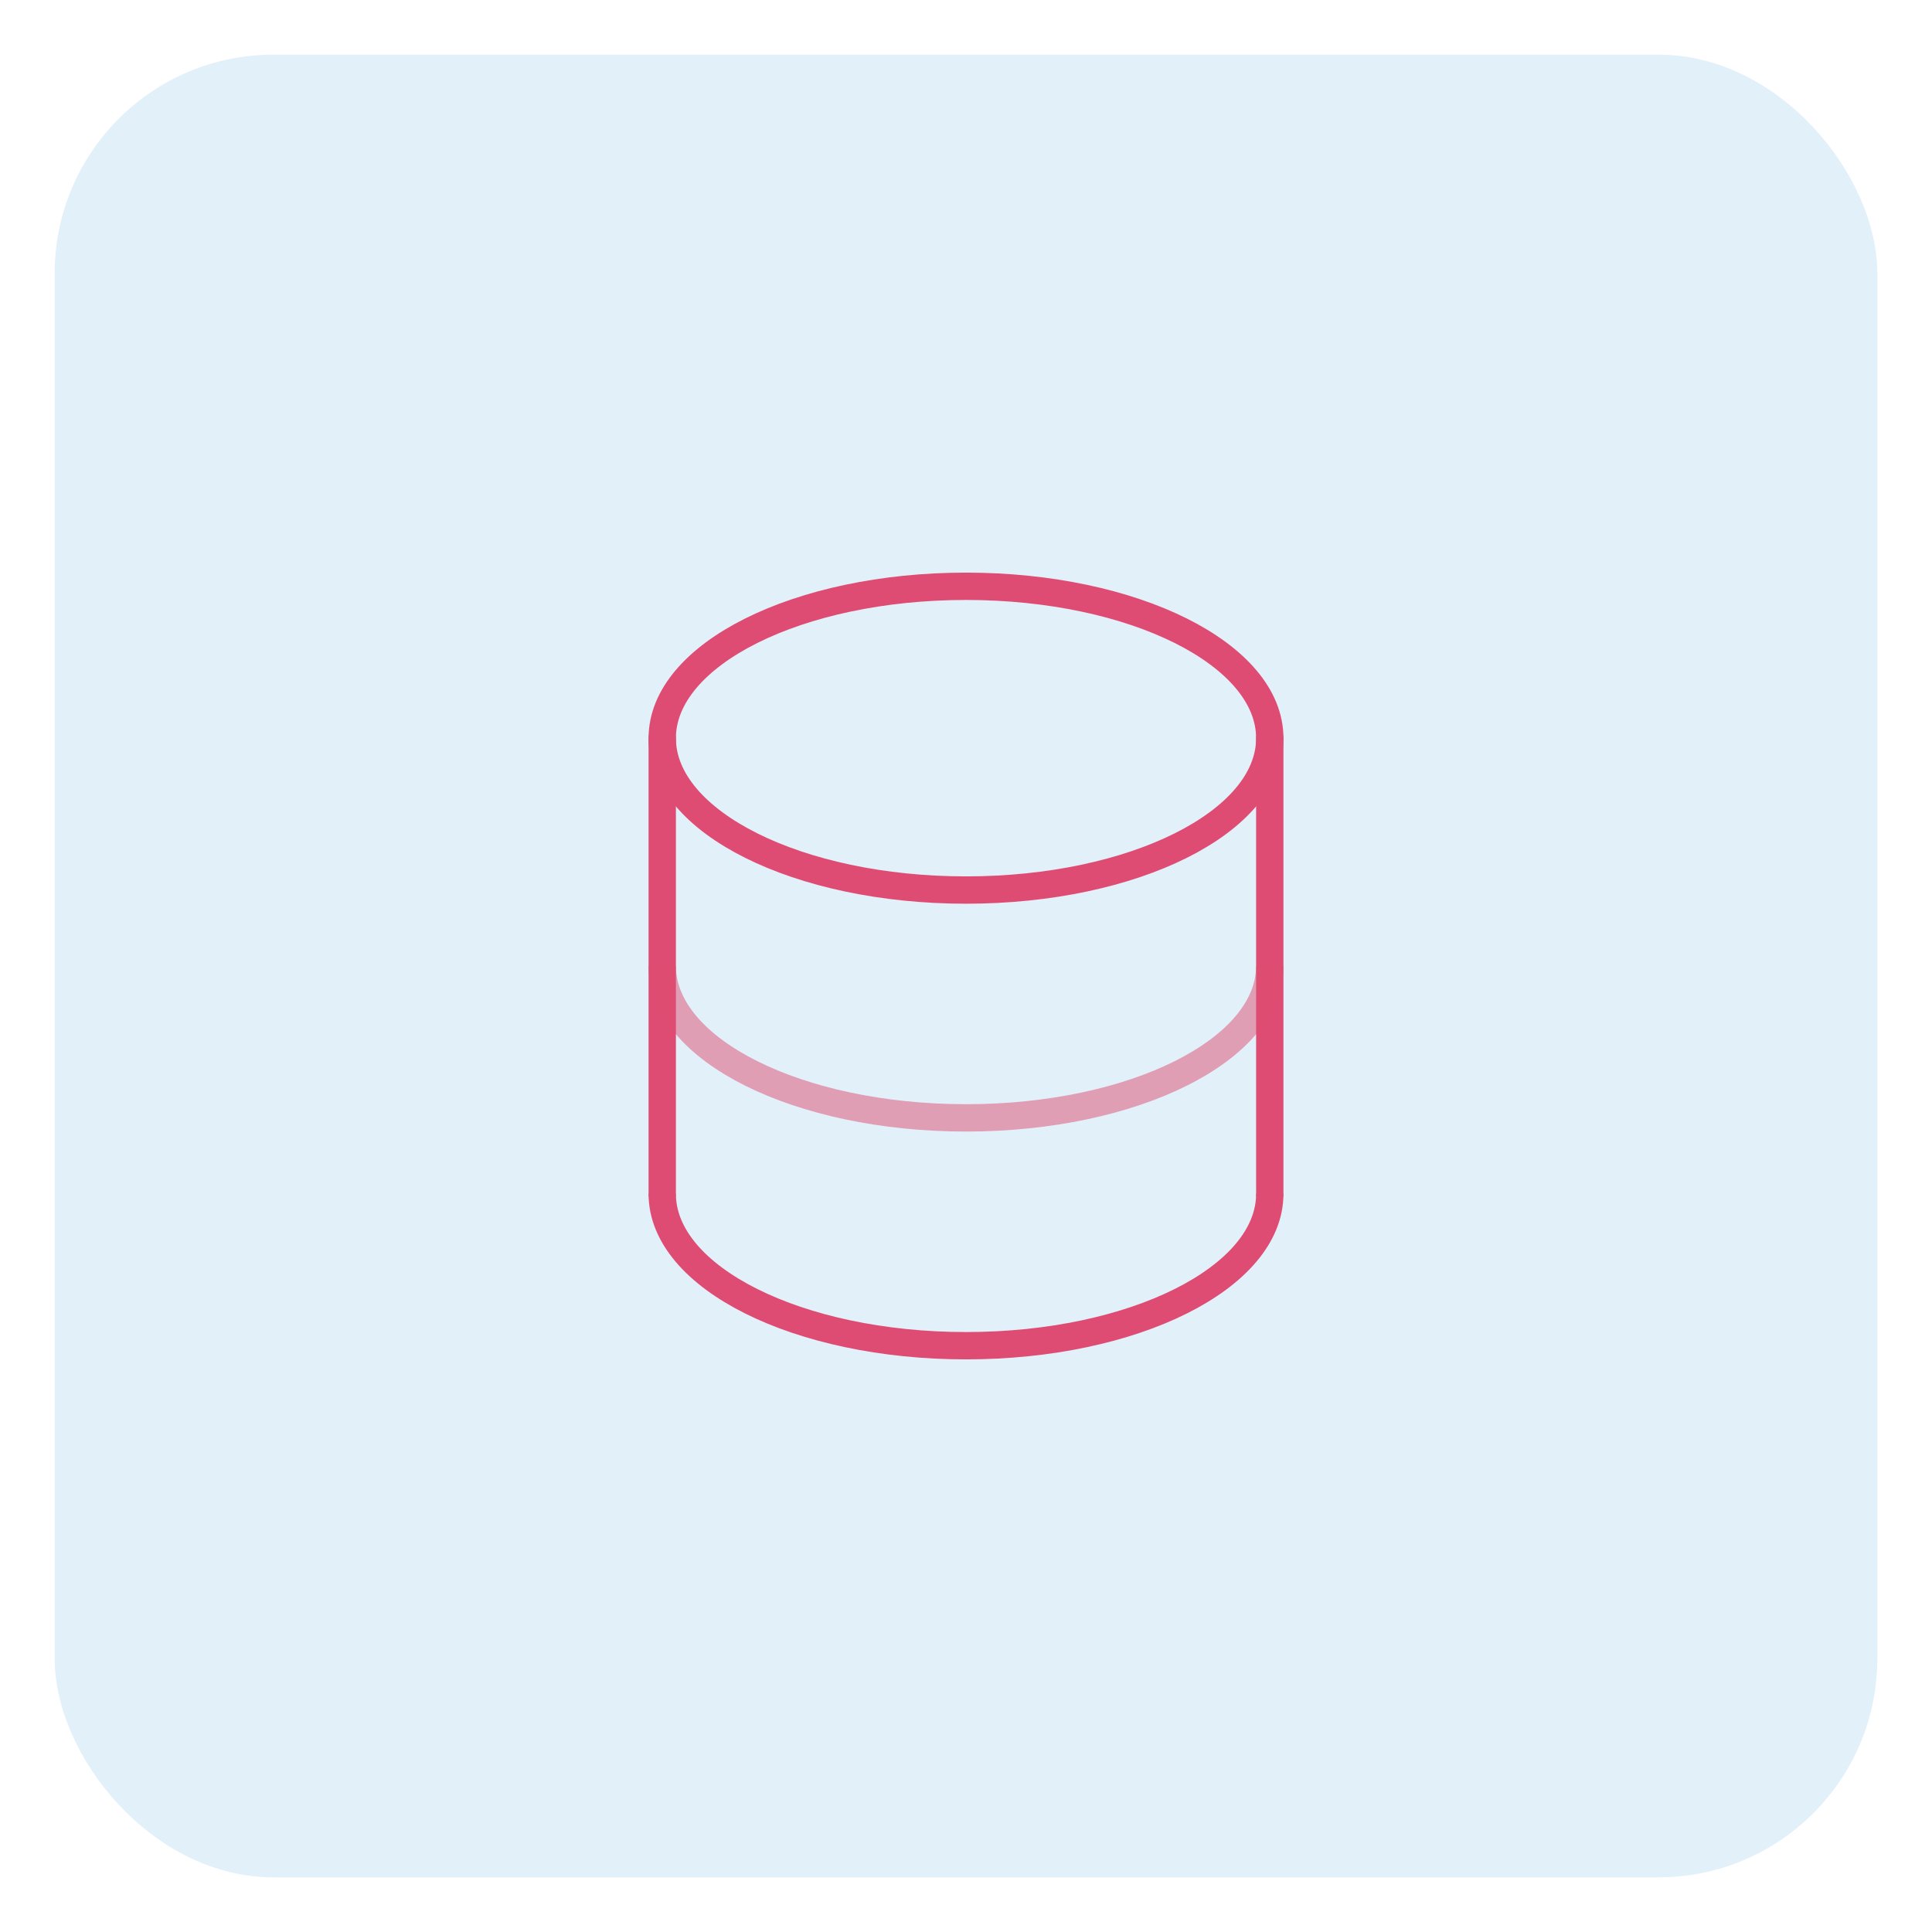 <svg width="106" height="106" viewBox="0 0 106 106" fill="none" xmlns="http://www.w3.org/2000/svg">
<g filter="url(#filter0_f_603_2411)">
<rect x="3" y="3" width="100" height="100" rx="12" fill="#E2F0F9"/>
</g>
<path d="M36.334 65.5V40.5M69.667 40.5V65.5" stroke="#DF4C73" stroke-width="1.5" stroke-linecap="round"/>
<path d="M53 48.833C62.204 48.833 69.667 45.104 69.667 40.5C69.667 35.896 62.204 32.167 53 32.167C43.796 32.167 36.334 35.896 36.334 40.5C36.334 45.104 43.796 48.833 53 48.833Z" stroke="#DF4C73" stroke-width="1.5"/>
<path opacity="0.5" d="M69.667 53C69.667 57.604 62.204 61.333 53 61.333C43.796 61.333 36.334 57.604 36.334 53" stroke="#DF4C73" stroke-width="1.5"/>
<path d="M69.667 65.5C69.667 70.104 62.204 73.833 53 73.833C43.796 73.833 36.334 70.104 36.334 65.5" stroke="#DF4C73" stroke-width="1.5"/>
<defs>
<filter id="filter0_f_603_2411" x="0" y="0" width="106" height="106" filterUnits="userSpaceOnUse" color-interpolation-filters="sRGB">
<feFlood flood-opacity="0" result="BackgroundImageFix"/>
<feBlend mode="normal" in="SourceGraphic" in2="BackgroundImageFix" result="shape"/>
<feGaussianBlur stdDeviation="1.5" result="effect1_foregroundBlur_603_2411"/>
</filter>
</defs>
</svg>
